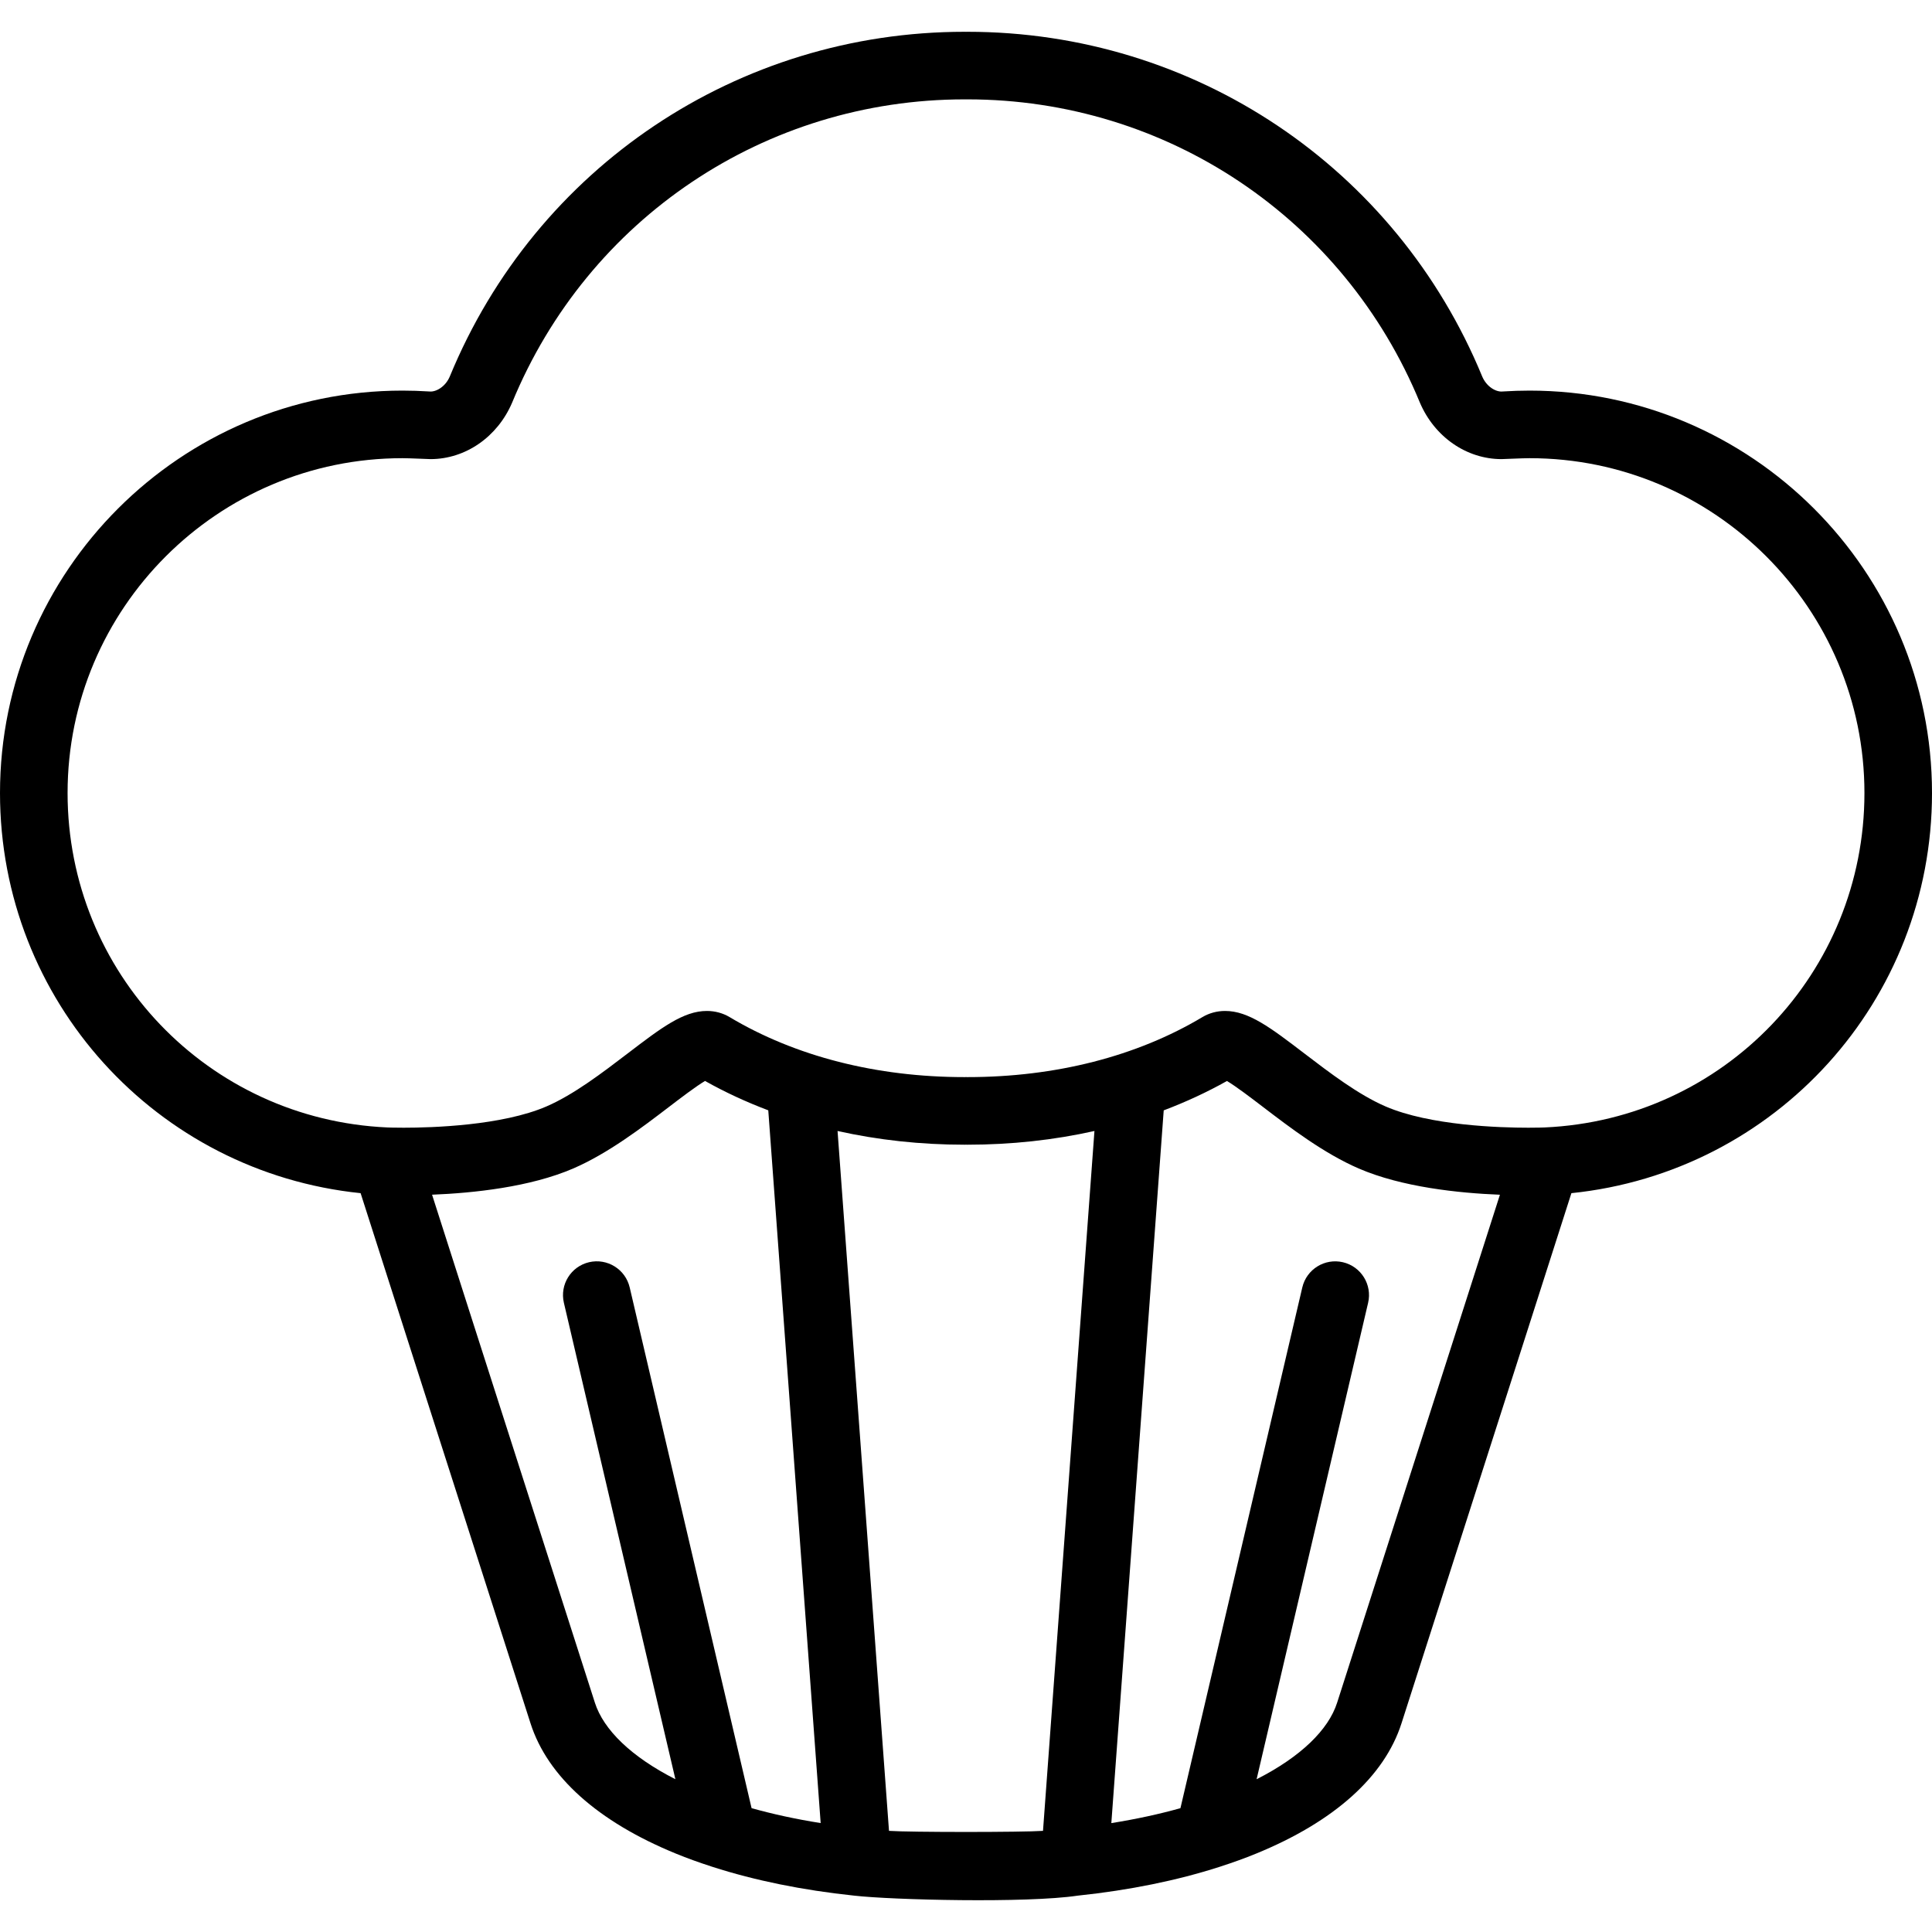<?xml version="1.0" encoding="iso-8859-1"?>
<!-- Generator: Adobe Illustrator 19.0.0, SVG Export Plug-In . SVG Version: 6.00 Build 0)  -->
<svg version="1.1" id="Capa_1" xmlns="http://www.w3.org/2000/svg" xmlns:xlink="http://www.w3.org/1999/xlink" x="0px" y="0px"
	 viewBox="0 0 192.97 192.97" style="enable-background:new 0 0 192.97 192.97;" xml:space="preserve">
<g>
	<g>
		<path d="M152.776,39.014c-0.877,0-1.771,0.029-2.651,0.085c-0.022,0.002-0.045,0.003-0.067,0.005
			c-0.656,0.056-1.58-0.482-2.013-1.497C139.433,16.69,119.253,3.175,96.633,3.175c-0.05,0-0.099,0.003-0.148,0.003
			c-0.05,0-0.099-0.003-0.148-0.003c-22.619,0-42.8,13.515-51.412,34.432c-0.433,1.015-1.358,1.552-2.012,1.497
			c-0.023-0.002-0.045-0.004-0.068-0.005c-0.882-0.056-1.774-0.085-2.652-0.085C18.031,39.014,0,57.045,0,79.207
			c0,20.76,15.638,37.874,36.018,39.967l4.868,15.203l12.105,37.757c1.706,5.318,6.724,9.814,14.512,13.003
			c1.145,0.47,2.343,0.899,3.581,1.3c0.029,0.01,0.058,0.019,0.087,0.028c4.233,1.362,8.981,2.328,14.104,2.868
			c0.018,0.002,0.036,0.004,0.054,0.006c3.736,0.428,17.18,0.766,22.312,0c0.018-0.003,0.036-0.004,0.055-0.006
			c5.125-0.54,9.871-1.506,14.104-2.868c0.028-0.01,0.058-0.019,0.087-0.028c1.237-0.4,2.436-0.83,3.581-1.3
			c7.788-3.187,12.806-7.685,14.513-13.003l12.104-37.757l4.868-15.203c20.38-2.092,36.018-19.206,36.018-39.967
			C192.971,57.045,174.94,39.014,152.776,39.014z M75.068,180.6l-12.174-52.012c-0.425-1.814-2.241-2.941-4.055-2.518
			c-1.815,0.426-2.942,2.24-2.517,4.056l11.137,47.584c-4.419-2.243-7.177-4.947-8.04-7.64l-12.105-37.754l-4.159-12.988
			c4.148-0.165,9.803-0.762,14.105-2.621c3.481-1.506,6.84-4.07,9.539-6.131c1.175-0.898,2.696-2.059,3.62-2.609
			c2,1.125,4.114,2.1,6.317,2.934l5.233,71.19C79.483,181.696,77.178,181.192,75.068,180.6z M104.176,182.868
			c-2.073,0.146-13.308,0.146-15.382,0l-5.138-69.904c4.037,0.902,8.29,1.37,12.681,1.37c0.05,0,0.099-0.002,0.148-0.002
			c0.049,0,0.099,0.002,0.148,0.002c4.392,0,8.644-0.468,12.681-1.37L104.176,182.868z M145.655,132.317l-12.104,37.756
			c-0.862,2.691-3.621,5.396-8.04,7.639l11.137-47.584c0.426-1.814-0.701-3.631-2.517-4.055c-1.813-0.424-3.63,0.701-4.056,2.517
			l-12.172,52.013c-2.11,0.59-4.416,1.094-6.902,1.491l5.232-71.19c2.205-0.834,4.317-1.81,6.317-2.934
			c0.925,0.551,2.444,1.711,3.62,2.609c2.699,2.061,6.059,4.625,9.539,6.131c4.302,1.859,9.957,2.456,14.105,2.621L145.655,132.317z
			 M154.265,112.612c-0.109,0.004-0.703,0.025-1.623,0.025c-2.808,0-9.814-0.207-14.254-2.126c-2.72-1.176-5.589-3.366-8.119-5.299
			c-3.341-2.552-5.549-4.237-7.91-4.237c-0.81,0-1.59,0.213-2.256,0.611c-6.56,3.923-14.675,5.997-23.47,5.997
			c-0.049,0-0.099-0.002-0.148-0.002c-0.049,0-0.099,0.002-0.148,0.002c-8.794,0-16.91-2.074-23.469-5.997
			c-0.666-0.398-1.447-0.611-2.256-0.611c-2.362,0-4.569,1.686-7.91,4.237c-2.531,1.933-5.4,4.124-8.12,5.299
			c-4.439,1.919-11.447,2.126-14.253,2.126c-0.921,0-1.515-0.021-1.624-0.025C20.78,111.819,6.75,97.145,6.75,79.207
			c0-18.441,15.003-33.443,33.444-33.443c0.726,0,2.601,0.093,2.805,0.093c3.49,0,6.69-2.214,8.152-5.641
			C58.734,21.799,76.464,9.925,96.338,9.925c0.05,0,0.099,0.003,0.148,0.003c0.05,0,0.099-0.003,0.148-0.003
			c19.873,0,37.604,11.875,45.187,30.291c1.463,3.427,4.662,5.641,8.152,5.641c0.205,0,2.079-0.093,2.805-0.093
			c18.441,0,33.444,15.003,33.444,33.443C186.221,97.145,172.19,111.819,154.265,112.612z"/>
	</g>
</g>
<g>
</g>
<g>
</g>
<g>
</g>
<g>
</g>
<g>
</g>
<g>
</g>
<g>
</g>
<g>
</g>
<g>
</g>
<g>
</g>
<g>
</g>
<g>
</g>
<g>
</g>
<g>
</g>
<g>
</g>
</svg>
